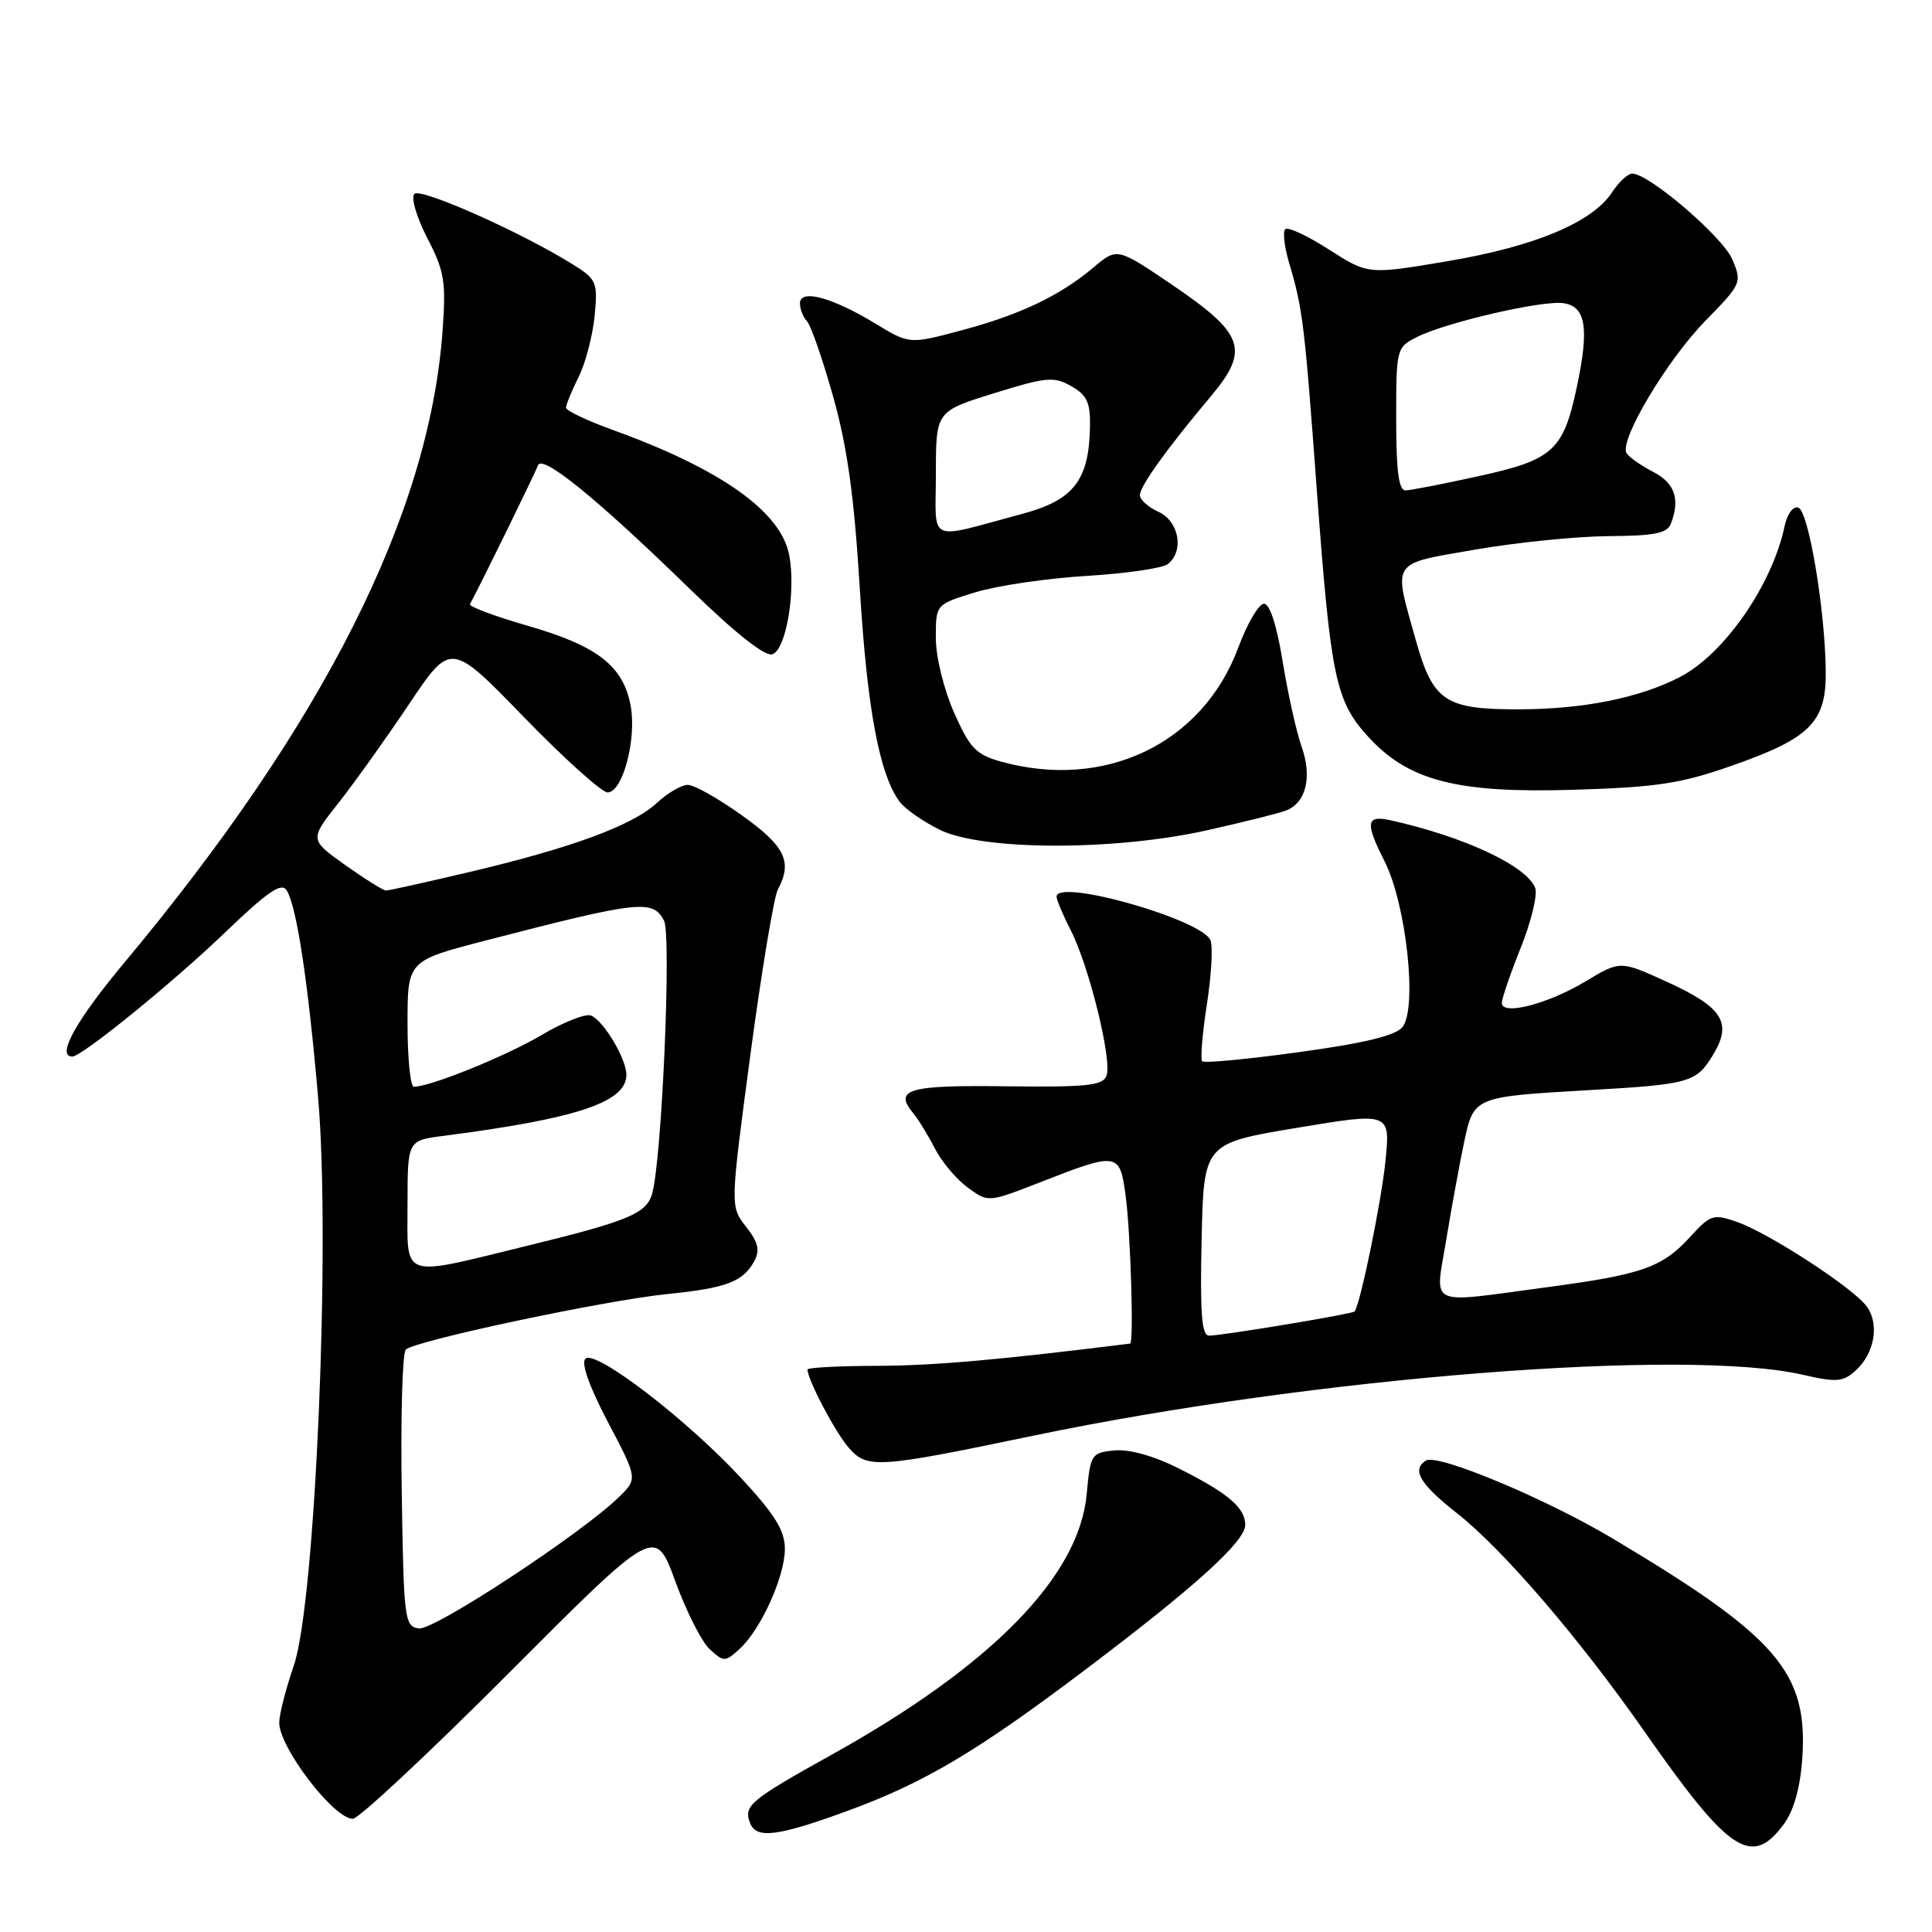 <?xml version="1.0" encoding="UTF-8" standalone="no"?>
<!DOCTYPE svg PUBLIC "-//W3C//DTD SVG 1.1//EN" "http://www.w3.org/Graphics/SVG/1.1/DTD/svg11.dtd" >
<svg xmlns="http://www.w3.org/2000/svg" xmlns:xlink="http://www.w3.org/1999/xlink" version="1.1" viewBox="0 0 256 256">
 <g >
 <path fill="currentColor"
d=" M 236.33 241.76 C 237.66 239.99 238.52 236.97 238.80 233.16 C 239.63 221.63 235.60 216.93 213.72 203.88 C 204.81 198.56 190.49 192.58 188.95 193.53 C 187.01 194.73 188.13 196.64 193.07 200.52 C 199.13 205.28 209.31 217.13 217.95 229.50 C 229.11 245.48 232.09 247.47 236.33 241.76 Z  M 112.17 240.00 C 122.44 236.25 129.38 232.14 143.76 221.28 C 158.34 210.28 165.00 204.25 165.00 202.06 C 165.00 199.78 162.71 197.84 156.17 194.56 C 152.88 192.91 149.62 192.00 147.67 192.19 C 144.60 192.49 144.48 192.68 143.99 198.00 C 142.99 208.87 131.40 220.71 110.25 232.48 C 99.38 238.53 98.50 239.26 99.38 241.55 C 100.20 243.69 102.99 243.35 112.17 240.00 Z  M 67.49 221.62 C 86.82 202.25 86.82 202.25 89.48 209.53 C 90.94 213.53 93.00 217.60 94.07 218.56 C 95.91 220.23 96.09 220.23 97.97 218.52 C 100.80 215.97 104.00 208.91 104.00 205.24 C 104.00 202.82 102.70 200.71 98.25 195.90 C 91.01 188.08 78.85 178.75 77.56 180.04 C 76.98 180.62 78.11 183.79 80.56 188.45 C 84.50 195.93 84.50 195.93 82.00 198.38 C 77.03 203.23 57.50 216.06 55.50 215.78 C 53.60 215.51 53.49 214.63 53.23 197.57 C 53.08 187.71 53.32 179.28 53.77 178.83 C 54.95 177.65 80.17 172.30 88.50 171.46 C 96.29 170.67 98.48 169.83 99.96 167.08 C 100.72 165.66 100.46 164.58 98.85 162.54 C 96.75 159.86 96.75 159.86 99.43 139.75 C 100.91 128.69 102.55 118.85 103.06 117.88 C 105.04 114.19 104.06 112.15 98.34 108.06 C 95.22 105.82 91.98 104.00 91.14 104.00 C 90.30 104.00 88.46 105.07 87.05 106.38 C 83.85 109.36 75.81 112.33 62.32 115.52 C 56.55 116.88 51.52 118.00 51.16 118.00 C 50.79 118.00 48.36 116.48 45.75 114.63 C 41.01 111.25 41.01 111.25 44.86 106.38 C 46.98 103.69 51.19 97.80 54.22 93.27 C 59.74 85.04 59.74 85.04 69.42 95.02 C 74.75 100.51 79.74 105.00 80.51 105.00 C 82.51 105.00 84.39 97.91 83.56 93.49 C 82.58 88.24 79.16 85.58 69.96 82.93 C 65.56 81.66 62.10 80.36 62.27 80.06 C 63.69 77.44 70.97 62.58 71.28 61.67 C 71.80 60.13 79.06 66.02 91.19 77.83 C 97.50 83.97 101.40 87.06 102.37 86.69 C 104.18 85.99 105.47 78.34 104.58 73.58 C 103.50 67.81 95.58 62.18 81.25 56.99 C 77.81 55.75 75.00 54.41 75.00 54.02 C 75.00 53.63 75.75 51.81 76.66 49.97 C 77.58 48.14 78.53 44.49 78.79 41.88 C 79.22 37.36 79.07 37.01 75.87 35.02 C 69.09 30.78 55.75 24.85 54.91 25.69 C 54.43 26.17 55.18 28.75 56.61 31.53 C 58.91 35.97 59.12 37.29 58.63 44.00 C 56.84 68.20 42.84 95.97 16.52 127.50 C 10.07 135.22 7.42 140.00 9.58 140.00 C 10.84 140.00 22.92 130.19 29.80 123.58 C 35.49 118.12 37.30 116.87 37.99 117.98 C 39.31 120.12 40.80 129.92 42.14 145.27 C 43.83 164.59 41.80 212.37 38.93 220.70 C 37.87 223.79 37.00 227.19 37.00 228.25 C 37.00 231.56 44.22 241.00 46.75 241.00 C 47.53 241.00 56.86 232.28 67.49 221.62 Z  M 137.00 190.22 C 174.18 182.48 223.40 178.59 238.91 182.17 C 243.34 183.19 244.21 183.12 245.88 181.61 C 248.36 179.36 249.06 175.53 247.40 173.17 C 245.72 170.76 234.42 163.39 230.13 161.90 C 227.04 160.82 226.64 160.95 223.97 163.88 C 220.24 167.95 217.65 168.87 205.00 170.56 C 188.82 172.72 190.15 173.35 191.64 164.25 C 192.34 159.99 193.40 154.19 194.00 151.36 C 195.28 145.33 195.26 145.33 210.50 144.45 C 223.92 143.68 224.76 143.44 226.97 139.80 C 229.59 135.50 228.29 133.46 220.75 130.04 C 214.68 127.28 214.68 127.28 210.09 130.04 C 205.08 133.05 199.00 134.61 199.00 132.90 C 199.00 132.32 200.13 129.01 201.52 125.55 C 202.90 122.09 203.76 118.53 203.42 117.65 C 202.30 114.74 193.99 110.85 184.25 108.69 C 181.01 107.97 180.86 108.99 183.46 114.12 C 186.35 119.83 187.84 133.64 185.82 136.11 C 184.90 137.23 180.70 138.24 172.14 139.41 C 165.34 140.35 159.56 140.89 159.30 140.63 C 159.04 140.37 159.31 137.00 159.91 133.15 C 160.51 129.30 160.73 125.46 160.40 124.61 C 159.35 121.85 140.00 116.35 140.00 118.81 C 140.00 119.23 140.85 121.25 141.89 123.29 C 144.33 128.07 147.39 140.54 146.62 142.55 C 146.12 143.85 143.98 144.07 133.30 143.94 C 120.28 143.77 118.37 144.33 121.04 147.55 C 121.71 148.36 122.99 150.45 123.88 152.19 C 124.77 153.93 126.72 156.25 128.22 157.35 C 130.94 159.34 130.94 159.34 137.72 156.70 C 148.18 152.61 148.38 152.65 149.16 158.50 C 149.81 163.37 150.25 177.97 149.75 178.03 C 132.38 180.20 123.70 180.96 116.25 180.98 C 111.16 180.99 107.00 181.21 107.00 181.47 C 107.00 182.81 110.69 189.81 112.46 191.83 C 114.92 194.64 116.19 194.56 137.00 190.22 Z  M 159.83 110.04 C 164.68 108.96 169.43 107.77 170.40 107.40 C 173.07 106.37 173.90 102.97 172.46 98.90 C 171.76 96.92 170.64 91.85 169.96 87.65 C 169.19 82.89 168.26 80.00 167.48 80.00 C 166.80 80.00 165.25 82.64 164.05 85.88 C 159.31 98.54 146.39 104.73 132.66 100.92 C 129.33 100.00 128.51 99.15 126.41 94.40 C 125.05 91.31 124.00 87.02 124.00 84.51 C 124.00 80.08 124.00 80.08 129.25 78.48 C 132.14 77.60 138.78 76.62 144.00 76.31 C 149.22 75.99 154.06 75.29 154.75 74.74 C 156.94 73.01 156.23 69.06 153.50 67.82 C 152.12 67.19 151.02 66.19 151.04 65.59 C 151.09 64.36 154.61 59.46 160.42 52.54 C 165.63 46.34 164.91 44.25 155.26 37.70 C 148.02 32.80 148.02 32.80 144.88 35.45 C 140.41 39.21 135.13 41.72 127.30 43.80 C 120.50 45.61 120.50 45.61 116.00 42.88 C 110.25 39.39 106.00 38.25 106.00 40.19 C 106.00 40.97 106.42 42.03 106.92 42.55 C 107.43 43.07 108.99 47.55 110.38 52.50 C 112.27 59.19 113.18 65.74 113.93 78.00 C 114.90 93.93 116.53 102.65 119.22 106.25 C 119.92 107.19 122.30 108.85 124.50 109.94 C 130.11 112.72 147.59 112.76 159.83 110.04 Z  M 229.45 101.47 C 239.95 97.79 242.02 95.68 241.92 88.80 C 241.81 80.58 239.63 67.71 238.29 67.26 C 237.60 67.03 236.82 68.09 236.48 69.68 C 234.84 77.49 228.48 86.66 222.60 89.71 C 217.24 92.48 209.79 93.98 201.25 93.99 C 191.46 94.00 189.88 92.94 187.59 84.79 C 184.60 74.12 184.16 74.79 195.50 72.82 C 201.00 71.87 208.94 71.07 213.14 71.04 C 219.16 71.01 220.91 70.66 221.39 69.42 C 222.65 66.14 221.94 64.02 219.06 62.53 C 217.45 61.70 215.86 60.58 215.53 60.05 C 214.51 58.40 220.86 47.74 225.98 42.50 C 230.78 37.60 230.84 37.44 229.53 34.35 C 228.25 31.36 218.49 23.00 216.27 23.00 C 215.70 23.00 214.50 24.12 213.60 25.49 C 211.00 29.46 203.36 32.66 191.86 34.60 C 181.29 36.39 181.29 36.39 176.10 33.07 C 173.26 31.24 170.64 30.02 170.30 30.37 C 169.96 30.71 170.18 32.68 170.79 34.75 C 172.63 40.96 172.84 42.67 174.49 65.00 C 176.33 89.84 176.97 92.91 181.32 97.65 C 186.65 103.47 193.08 105.12 208.50 104.65 C 219.51 104.32 222.72 103.83 229.45 101.47 Z  M 54.00 159.56 C 54.00 151.12 54.00 151.12 58.75 150.51 C 76.47 148.22 83.00 146.05 83.00 142.42 C 83.00 140.29 79.95 135.20 78.30 134.56 C 77.58 134.28 74.63 135.45 71.74 137.16 C 67.03 139.95 57.02 144.00 54.84 144.00 C 54.38 144.00 54.00 140.24 54.00 135.65 C 54.00 127.31 54.00 127.31 64.25 124.65 C 84.71 119.35 86.48 119.15 87.98 121.97 C 89.00 123.88 87.69 153.97 86.39 158.25 C 85.62 160.81 83.18 161.82 69.87 165.07 C 52.85 169.23 54.00 169.63 54.00 159.56 Z  M 159.22 164.25 C 159.50 151.50 159.50 151.50 171.87 149.44 C 184.24 147.38 184.24 147.38 183.57 153.94 C 183.01 159.36 180.26 172.77 179.49 173.78 C 179.24 174.10 162.08 176.96 160.22 176.98 C 159.23 177.00 159.00 174.09 159.22 164.25 Z  M 124.01 62.77 C 124.01 54.50 124.01 54.50 131.71 52.11 C 138.65 49.95 139.65 49.86 141.95 51.17 C 144.03 52.35 144.49 53.34 144.43 56.56 C 144.30 63.64 142.26 66.27 135.49 68.08 C 122.61 71.53 124.00 72.17 124.01 62.77 Z  M 185.00 55.53 C 185.00 46.19 185.04 46.03 187.75 44.66 C 191.61 42.72 204.33 39.77 207.15 40.17 C 210.14 40.59 210.60 43.46 208.94 51.27 C 207.15 59.70 205.81 60.93 195.94 63.09 C 191.30 64.12 186.94 64.96 186.25 64.98 C 185.34 64.99 185.00 62.45 185.00 55.53 Z "/>
</g>
</svg>